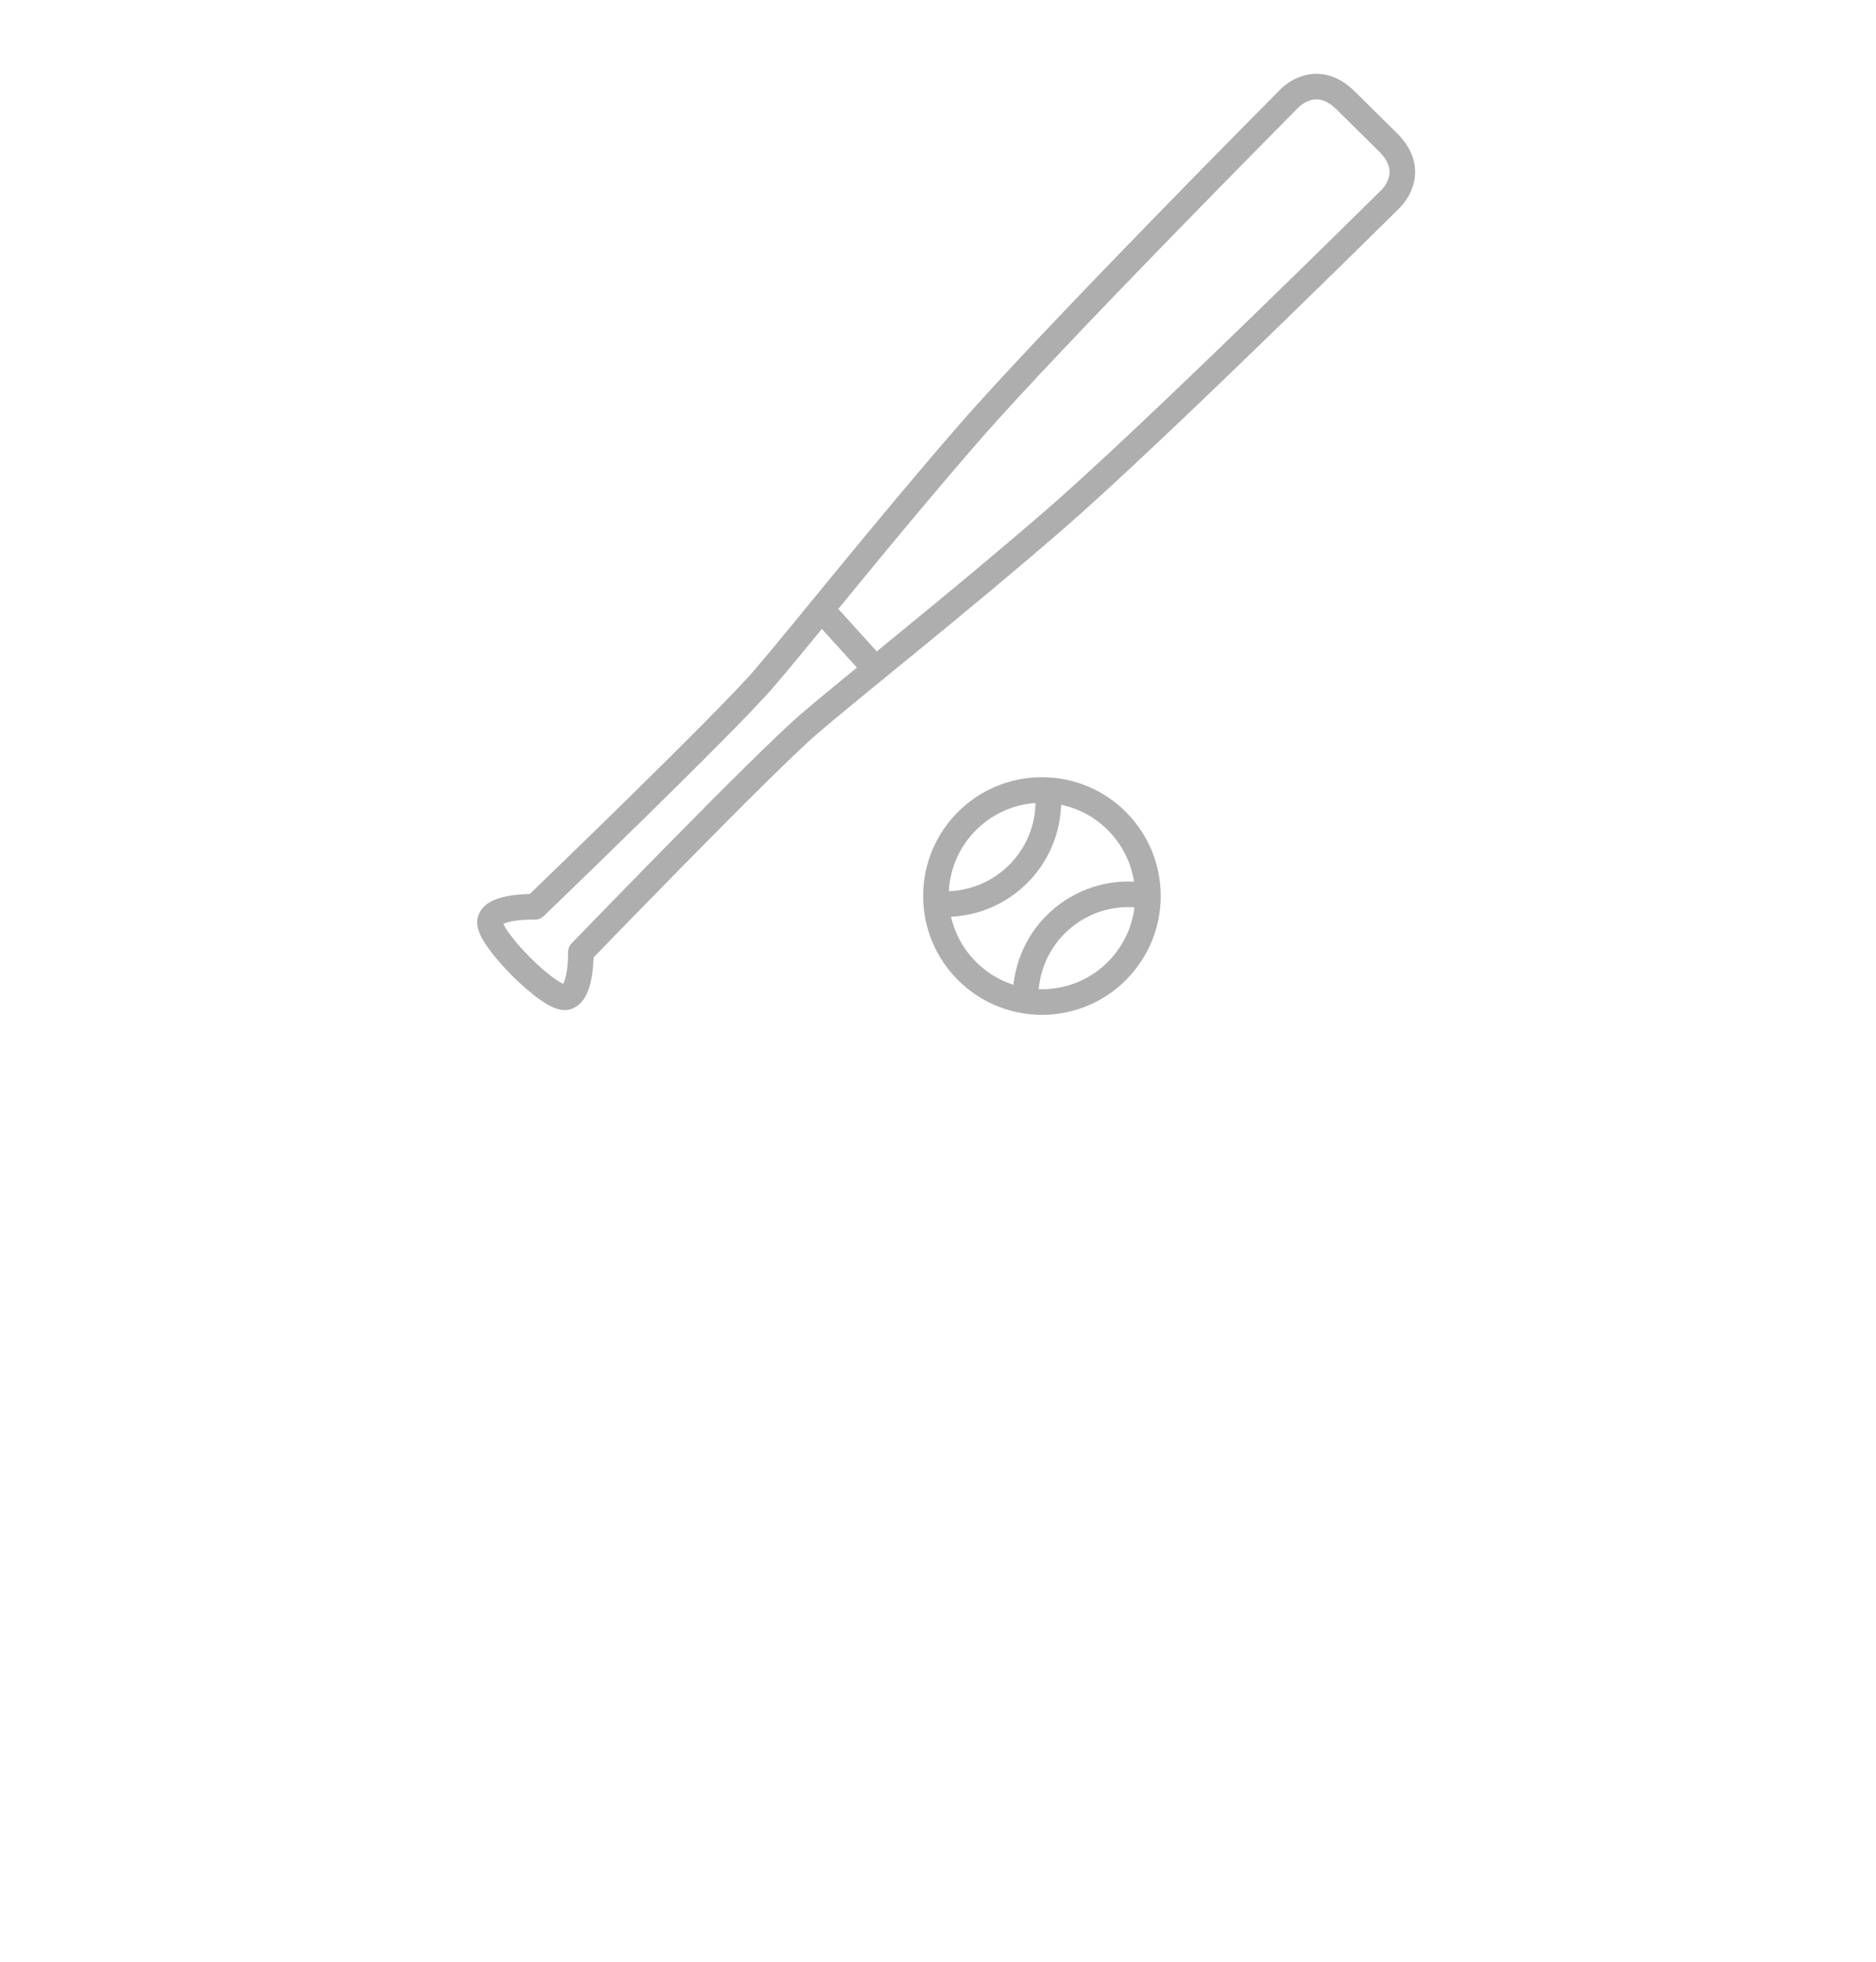 <svg version="1.1" class="svg-anim" xmlns="http://www.w3.org/2000/svg" x="0px" y="0px" width="110px" height="115px" viewBox="0 0 110 115" enable-background="new 0 0 110 115" xmlns:xlink="http://www.w3.org/1999/xlink" xml:space="preserve">
<circle fill="none" stroke="#AEAEAE" stroke-width="1.5" cx="61.094" cy="52.526" r="6.215"></circle>
<path fill="none" stroke="#AEAEAE" stroke-width="1.5" d="M54.902,52.973c0.179,0.016,0.359,0.023,0.544,0.023
	c3.326,0,6.025-2.697,6.025-6.026c0-0.218-0.011-0.431-0.034-0.644"></path>
<path fill="none" stroke="#AEAEAE" stroke-width="1.5" d="M67.5,52.578c-0.174-0.039-0.353-0.071-0.533-0.097
	c-3.299-0.445-6.332,1.867-6.777,5.166c-0.03,0.215-0.048,0.429-0.052,0.642"></path>
<path fill="none" stroke="#AEAEAE" stroke-width="1.5" stroke-linecap="round" stroke-linejoin="round" d="M28.728,54.006
	c0.16-0.938,2.634-0.845,2.634-0.845s11.124-10.698,13.427-13.374c2.301-2.675,7.032-8.664,12.02-14.396
	c4.987-5.733,18.794-19.618,18.794-19.618s1.535-1.655,3.318,0.134l2.476,2.444c1.787,1.787,0.128,3.319,0.128,3.319
	s-13.91,13.781-19.651,18.757c-5.742,4.977-11.739,9.699-14.418,11.996c-2.681,2.297-13.399,13.399-13.399,13.399
	s0.062,2.394-0.849,2.633C32.295,58.695,28.567,54.944,28.728,54.006z"></path>

	<line fill="none" stroke="#AEAEAE" stroke-width="1.5" stroke-linecap="round" stroke-linejoin="round" x1="48.162" y1="35.719" x2="51.33" y2="39.216"></line>
</svg>